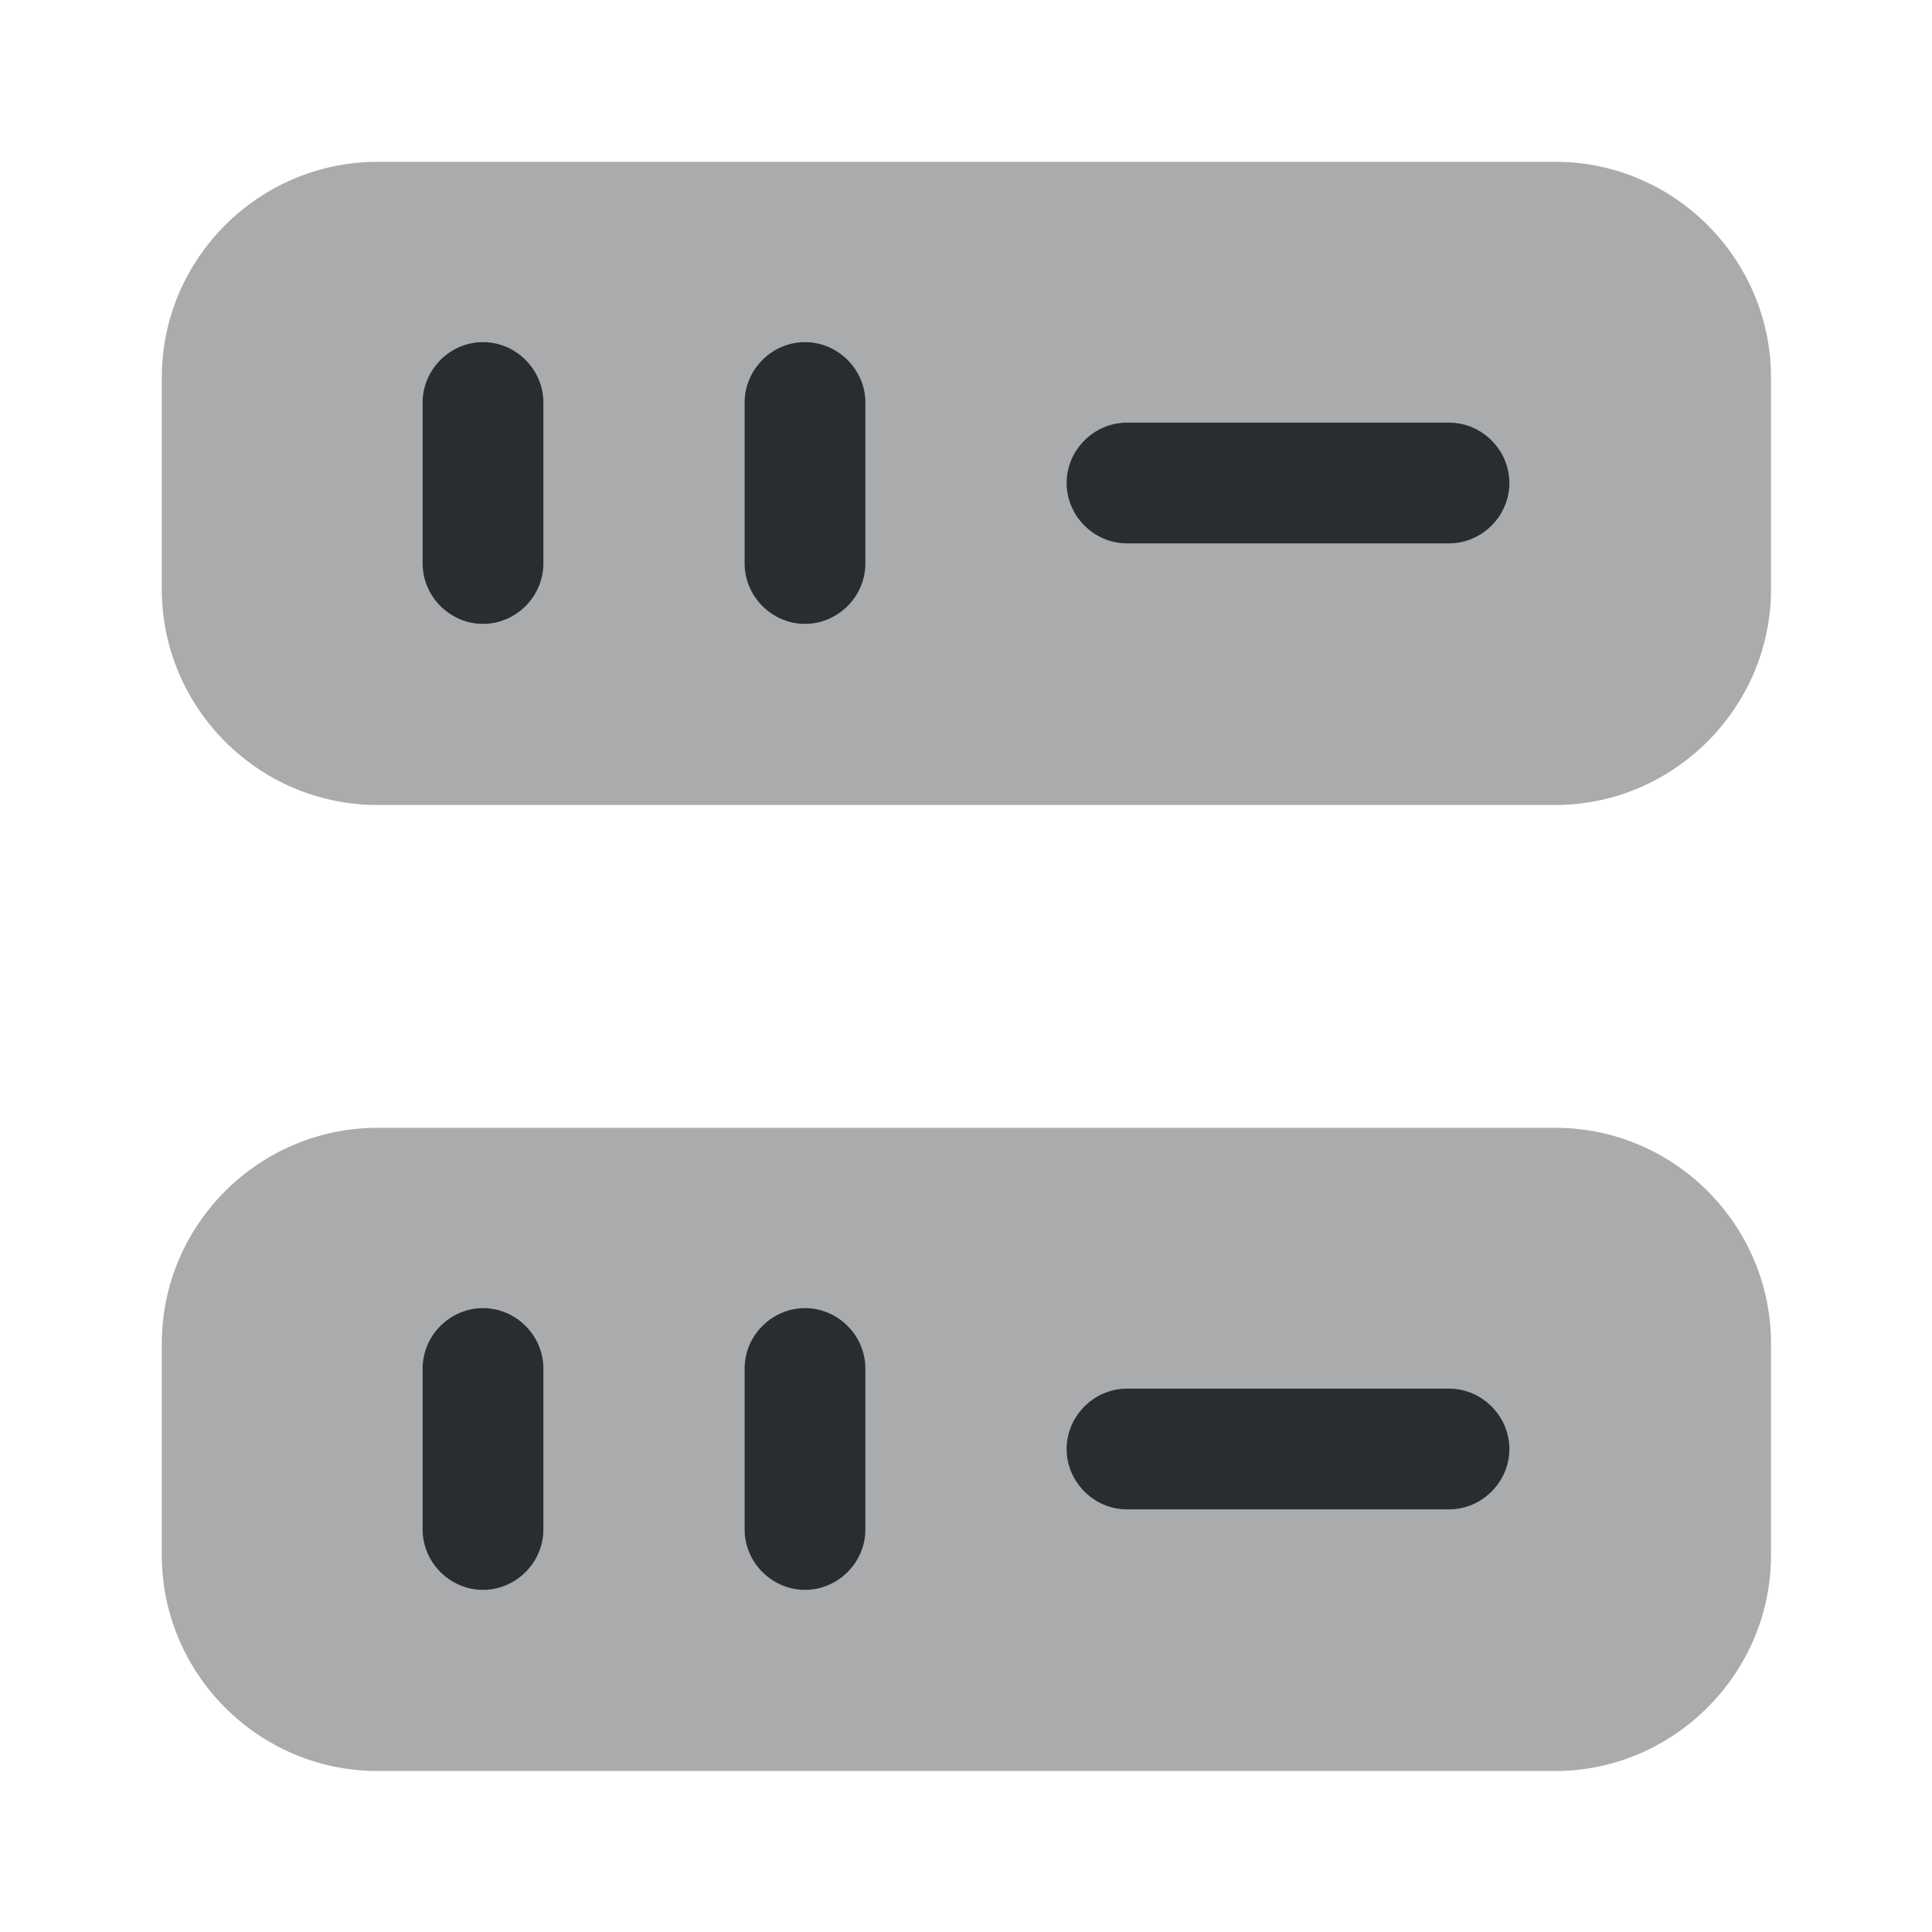 <svg xmlns="http://www.w3.org/2000/svg" width="24" height="24" viewBox="0 0 24 24">
  <defs/>
  <path fill="#292D32" opacity="0.4" d="M19.32,10 L4.69,10 C3.21,10 2.01,8.79 2.01,7.32 L2.01,4.69 C2.01,3.21 3.22,2.01 4.69,2.01 L19.32,2.01 C20.8,2.01 22,3.22 22,4.69 L22,7.32 C22,8.79 20.79,10 19.32,10 Z"/>
  <path fill="#292D32" opacity="0.4" d="M19.32,22 L4.69,22 C3.21,22 2.01,20.79 2.01,19.32 L2.01,16.69 C2.01,15.21 3.22,14.01 4.69,14.01 L19.32,14.01 C20.8,14.01 22,15.22 22,16.69 L22,19.32 C22,20.79 20.79,22 19.32,22 Z"/>
  <path fill="#292D32" d="M6,7.75 C5.59,7.75 5.25,7.41 5.25,7 L5.25,5 C5.25,4.59 5.59,4.25 6,4.25 C6.41,4.25 6.75,4.59 6.75,5 L6.75,7 C6.75,7.41 6.41,7.75 6,7.75 Z"/>
  <path fill="#292D32" d="M10,7.75 C9.59,7.75 9.25,7.41 9.25,7 L9.25,5 C9.25,4.59 9.59,4.25 10,4.25 C10.41,4.25 10.75,4.59 10.75,5 L10.75,7 C10.75,7.41 10.41,7.75 10,7.75 Z"/>
  <path fill="#292D32" d="M6,19.75 C5.59,19.75 5.25,19.41 5.25,19 L5.25,17 C5.25,16.59 5.59,16.25 6,16.25 C6.41,16.25 6.75,16.59 6.75,17 L6.75,19 C6.75,19.41 6.41,19.75 6,19.75 Z"/>
  <path fill="#292D32" d="M10,19.75 C9.59,19.75 9.25,19.41 9.25,19 L9.25,17 C9.25,16.59 9.59,16.25 10,16.25 C10.41,16.25 10.75,16.59 10.75,17 L10.75,19 C10.75,19.41 10.41,19.75 10,19.75 Z"/>
  <path fill="#292D32" d="M18,6.75 L14,6.75 C13.59,6.75 13.25,6.41 13.25,6 C13.25,5.59 13.59,5.25 14,5.25 L18,5.25 C18.41,5.25 18.75,5.59 18.75,6 C18.75,6.41 18.41,6.75 18,6.75 Z"/>
  <path fill="#292D32" d="M18,18.75 L14,18.75 C13.59,18.75 13.25,18.41 13.25,18 C13.25,17.59 13.59,17.25 14,17.25 L18,17.25 C18.41,17.25 18.75,17.59 18.75,18 C18.75,18.41 18.41,18.75 18,18.75 Z"/>
</svg>


